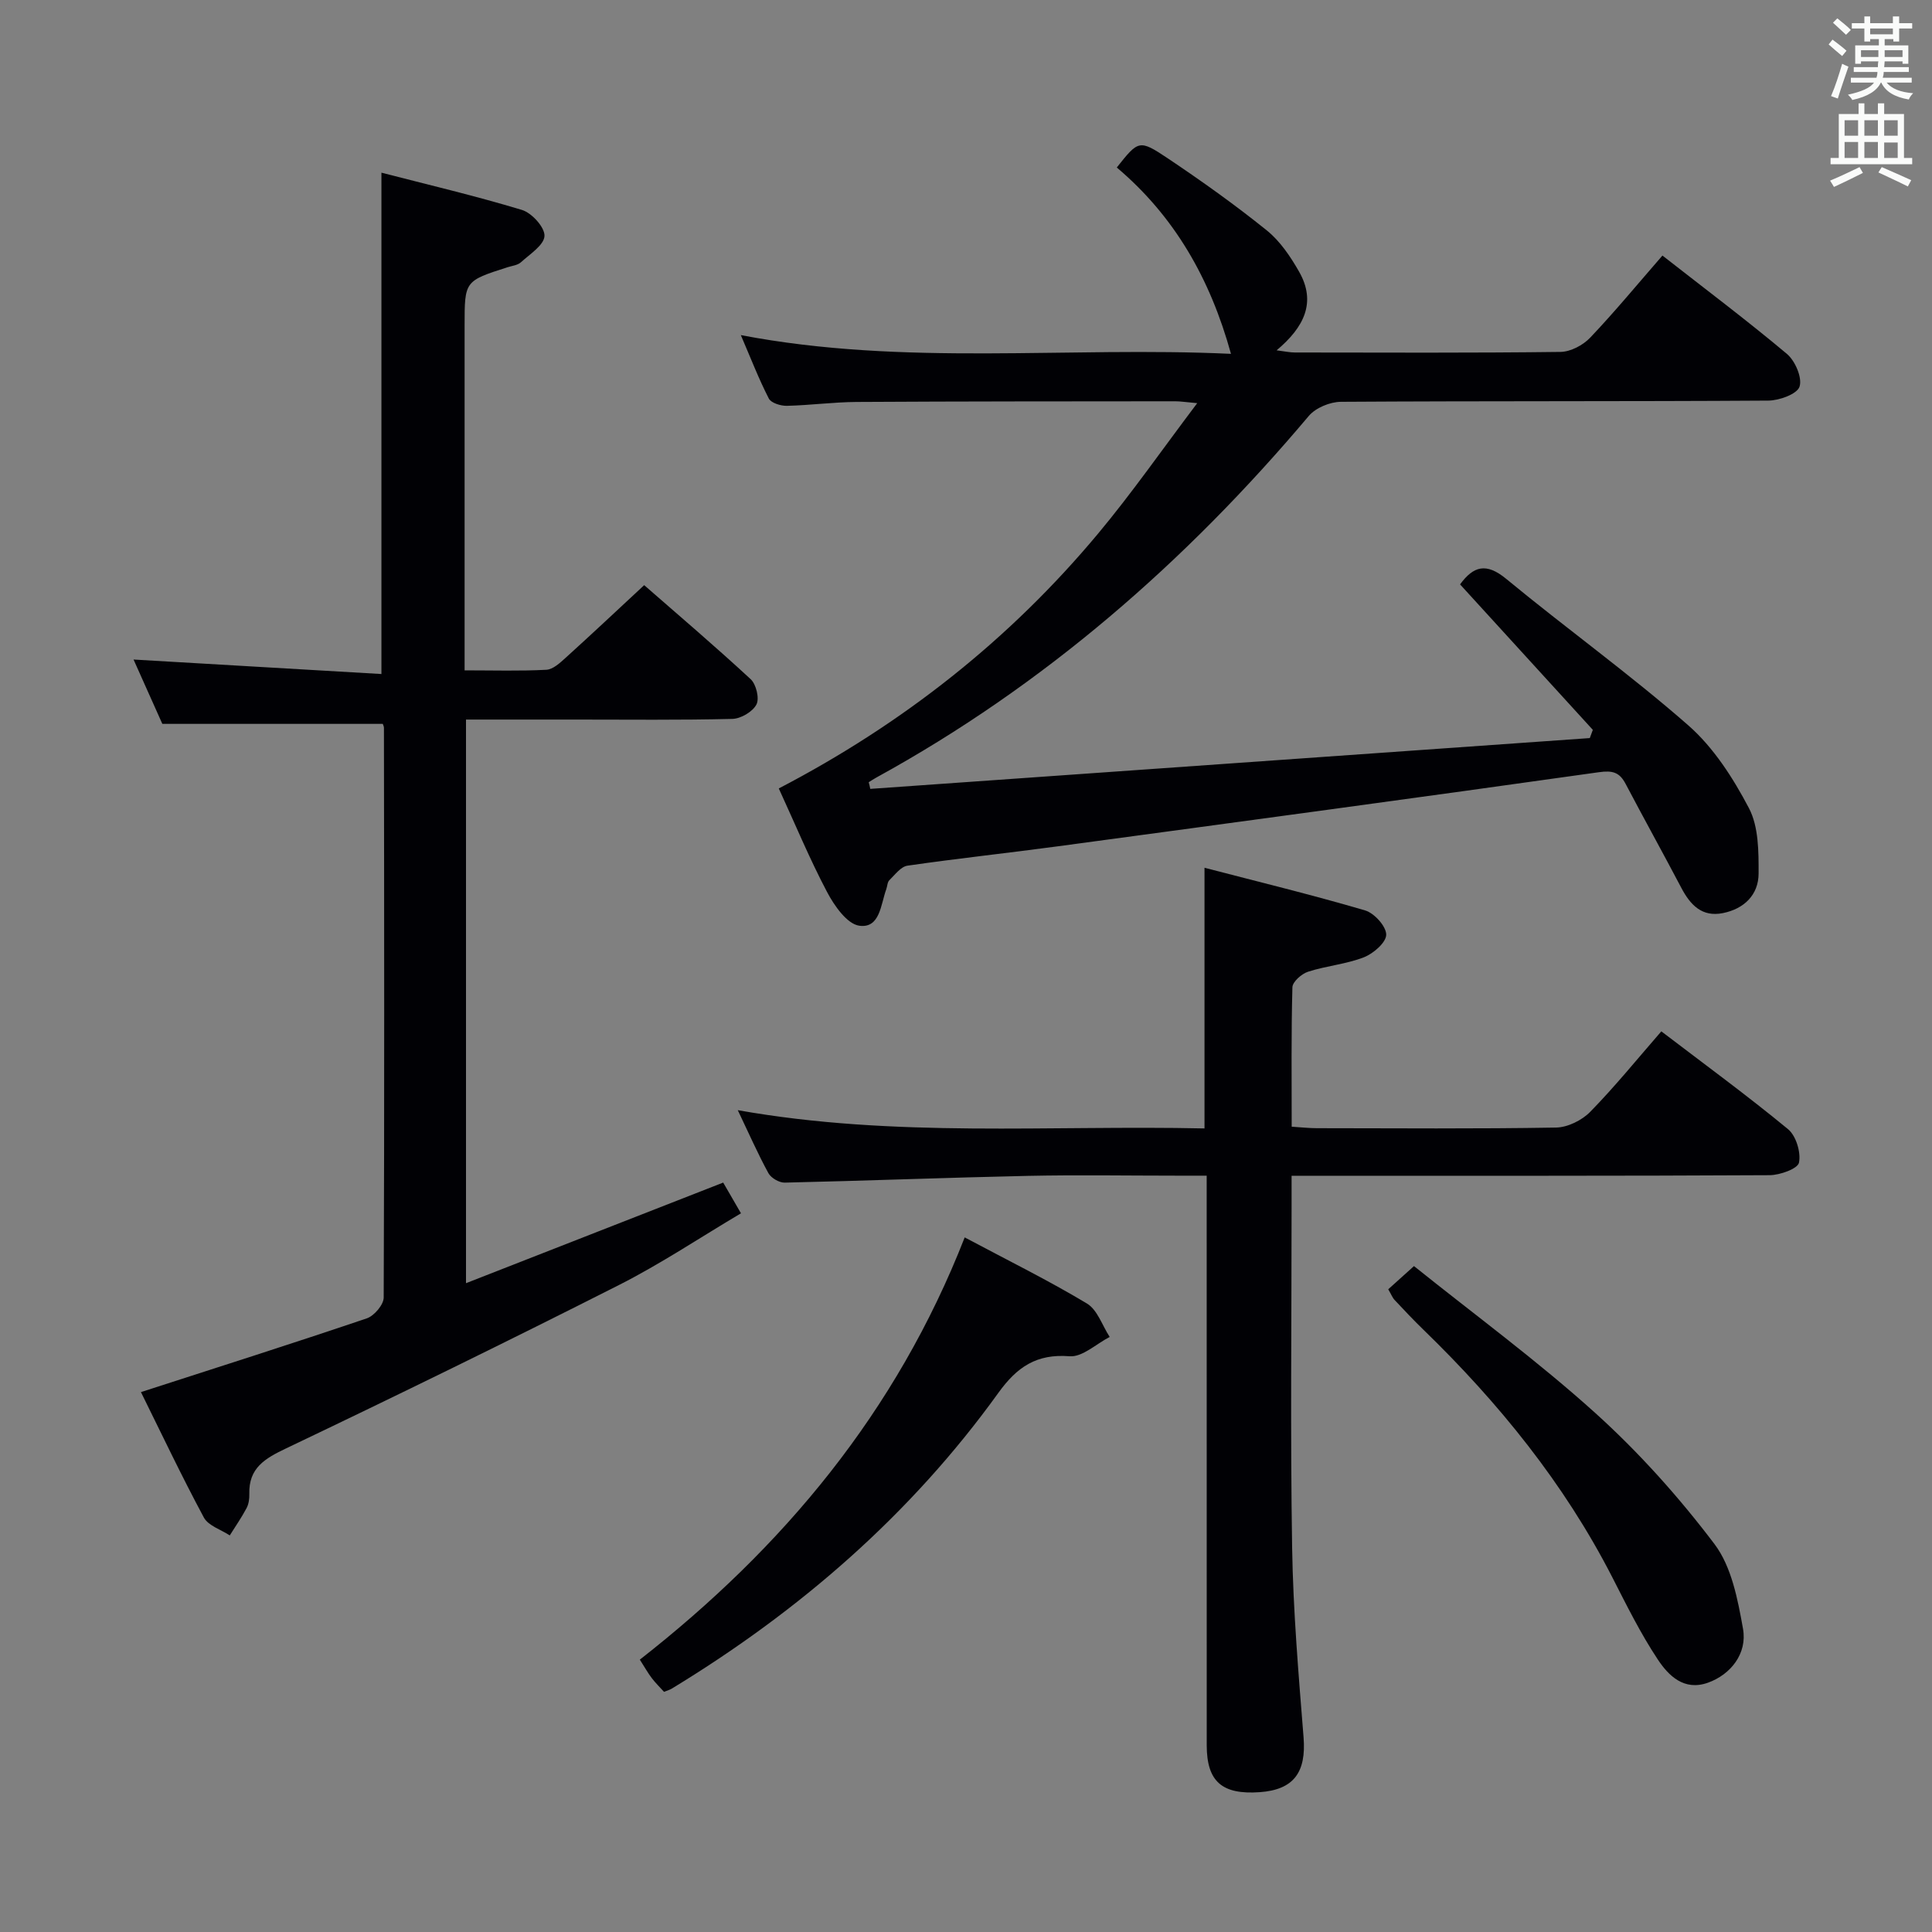 <svg enable-background="new 0 0 400 400" viewBox="0 0 400 400" xmlns="http://www.w3.org/2000/svg"><rect x="0" y="0" width="400" height="400" fill="#808080" stroke="none"/><g fill="#010105"><path d="m180.18 163.33c49.66-3.51 99.31-7.01 148.97-10.52.21-.57.42-1.13.63-1.7-9.14-10.01-18.27-20.02-27.49-30.12 2.78-3.78 5.4-4.57 9.57-1.13 12.44 10.27 25.58 19.71 37.7 30.33 5.22 4.58 9.27 10.9 12.54 17.13 2.01 3.83 2.01 8.97 2 13.52-.01 4.44-3.01 7.33-7.4 8.21-4.34.87-6.75-1.71-8.61-5.25-3.79-7.2-7.74-14.32-11.53-21.52-1.27-2.41-2.71-2.8-5.54-2.4-37.31 5.26-74.66 10.3-112.01 15.34-10.37 1.4-20.78 2.51-31.13 4.01-1.38.2-2.59 1.88-3.75 3.01-.42.41-.41 1.24-.64 1.87-1.15 3.15-1.29 8.14-5.58 7.55-2.53-.35-5.18-4.14-6.67-6.97-3.62-6.86-6.6-14.05-10-21.45 25.7-13.39 47.8-30.81 66.13-52.79 6.99-8.38 13.25-17.38 20.5-26.98-2.41-.21-3.48-.39-4.54-.39-21.99.02-43.99.01-65.98.14-4.81.03-9.62.69-14.43.8-1.27.03-3.26-.58-3.74-1.5-2.1-4.09-3.76-8.4-5.8-13.14 33.97 6.5 67.6 2.3 101.48 3.88-4.31-15.62-11.72-28.5-23.64-38.58 4.47-5.63 4.63-5.86 10.51-1.93 7.03 4.71 13.95 9.64 20.53 14.94 2.76 2.22 4.93 5.44 6.71 8.57 3.6 6.33 1.04 11.49-4.66 16.27 1.73.22 2.76.45 3.79.45 18.33.02 36.66.11 54.98-.12 2.1-.03 4.67-1.39 6.16-2.96 5.13-5.4 9.88-11.17 14.95-16.99 8.86 6.93 17.5 13.42 25.77 20.36 1.71 1.44 3.21 4.93 2.62 6.77-.49 1.54-4.18 2.88-6.46 2.9-29.49.19-58.98.06-88.48.25-2.27.01-5.25 1.24-6.68 2.94-25.46 30.2-54.76 55.77-89.5 74.84-.55.3-1.07.65-1.6.98.13.46.23.92.32 1.38z"/><path d="m29.18 288.22c15.9-5.14 31.38-10.06 46.77-15.27 1.52-.52 3.48-2.82 3.49-4.3.16-39.31.1-78.63.05-117.95 0-.31-.18-.63-.24-.83-15.05 0-30.06 0-45.64 0-1.73-3.86-3.81-8.51-5.96-13.32 17.26 1.01 34.08 1.99 51.32 3 0-34.97 0-68.96 0-103.8 9.51 2.46 19.4 4.78 29.11 7.72 2.03.62 4.73 3.6 4.65 5.38-.09 1.9-3.02 3.76-4.88 5.45-.68.62-1.83.73-2.77 1.03-8.89 2.85-8.89 2.84-8.89 12.08v65.47 5.91c6.03 0 11.48.17 16.92-.12 1.39-.07 2.85-1.44 4.02-2.5 5.3-4.8 10.52-9.7 16.24-15.02 6.94 6.06 14.63 12.61 22.04 19.46 1.15 1.06 1.86 4 1.2 5.25-.78 1.5-3.23 2.94-4.99 2.98-10.82.27-21.65.14-32.48.14-7.46 0-14.91 0-22.66 0v116.69c17.95-7.02 35.36-13.83 53.25-20.83 1.02 1.77 2.16 3.72 3.68 6.36-8.5 5.04-16.63 10.48-25.3 14.87-22.81 11.55-45.79 22.79-68.87 33.8-4.41 2.1-7.77 4.06-7.62 9.44.03.97-.12 2.07-.56 2.91-1.04 1.96-2.31 3.79-3.49 5.67-1.83-1.21-4.44-2-5.36-3.7-4.63-8.61-8.82-17.47-13.03-25.97z"/><path d="m249.83 243.41c-2.4 0-4.19 0-5.98 0-10.33 0-20.67-.18-31 .04-16.79.36-33.58 1.02-50.37 1.4-1.15.03-2.84-.96-3.39-1.96-2.21-4.05-4.07-8.29-6.34-13.04 32.47 5.77 64.55 3.07 96.63 3.78 0-18.28 0-35.85 0-53.97 11.17 2.91 22.28 5.61 33.25 8.83 1.9.56 4.37 3.29 4.37 5.02.01 1.61-2.66 3.92-4.63 4.69-3.68 1.43-7.76 1.76-11.54 2.98-1.34.43-3.22 2.08-3.25 3.22-.26 9.46-.15 18.93-.15 28.87 2.02.13 3.62.31 5.22.31 16.5.02 33 .15 49.5-.13 2.42-.04 5.37-1.5 7.09-3.26 5.09-5.2 9.69-10.88 14.72-16.66 8.93 6.81 17.77 13.28 26.22 20.24 1.67 1.37 2.71 4.8 2.28 6.94-.25 1.26-3.94 2.59-6.09 2.6-30.83.17-61.66.11-92.5.12-1.95 0-3.91 0-6.46 0v5.97c0 23.67-.27 47.34.11 71 .21 13.11 1.33 26.23 2.37 39.31.57 7.22-2.02 10.84-9.08 11.34-7.81.55-10.96-2.2-10.97-9.7-.01-37-.01-74-.01-111 0-2.02 0-4.01 0-6.94z"/><path d="m199.73 256.19c9.03 4.81 17.37 8.92 25.31 13.69 2.17 1.3 3.17 4.56 4.71 6.92-2.77 1.42-5.66 4.21-8.3 4-6.84-.55-10.89 2.22-14.73 7.55-18.14 25.2-41.15 45.15-67.6 61.24-.41.25-.9.39-1.64.69-.83-.92-1.76-1.83-2.54-2.85-.79-1.04-1.43-2.19-2.47-3.82 29.66-23.2 53.11-51.21 67.26-87.42z"/><path d="m287.42 266.93c1.52-1.37 3.1-2.79 5.33-4.8 12.63 10.13 25.63 19.67 37.54 30.42 9.05 8.17 17.33 17.42 24.68 27.14 3.54 4.69 4.82 11.47 5.9 17.52.92 5.15-2.57 9.51-7.27 11.18-4.95 1.76-8.16-1.47-10.39-4.84-3.57-5.38-6.45-11.22-9.4-16.99-9.97-19.45-23.52-36.14-39.13-51.28-2.03-1.97-3.97-4.03-5.9-6.09-.45-.45-.69-1.1-1.36-2.26z"/></g><path d="m378.6 9.2.8-1c.9.7 1.9 1.4 2.9 2.3l-.9 1.1c-1.1-.9-2-1.7-2.8-2.4zm.5 10.7c.9-2.1 1.6-4.3 2.3-6.7.4.2.8.4 1.3.6-.7 2.1-1.5 4.3-2.2 6.6zm.4-15.2.9-.9c1 .8 2 1.6 2.8 2.4l-1 1c-1-.9-1.9-1.8-2.7-2.5zm12.5-1.3h1.2v1.4h2.7v1.1h-2.7v2.7h-1.2v-.5h-1.8v1.3h4.9v3.8h-1.2v-.5h-3.7c0 .4-.1.9-.1 1.2h5.1v1h-5.2c0 .5-.1.9-.2 1.2h6v1h-5.2c1.1 1.3 2.9 2 5.5 2.2-.4.4-.7.8-.9 1.3-2.9-.5-4.8-1.6-5.7-3.5h-.1c-.8 1.7-2.7 2.9-5.9 3.6-.2-.4-.6-.8-.9-1.1 2.8-.6 4.6-1.4 5.4-2.5h-4.8v-1h5.3c.1-.3.2-.7.2-1.2h-4.9v-1h5c0-.4 0-.8.1-1.2h-3.6v.5h-1.2v-3.8h4.9v-1.3h-1.8v.5h-1.2v-2.7h-2.6v-1.1h2.6v-1.4h1.2v1.4h4.7v-1.4zm-6.7 8.4h3.6c0-.4 0-.9 0-1.4h-3.6zm1.9-4.7h4.7v-1.2h-4.7zm6.7 3.3h-3.7v1.4h3.7z" fill="#fafbfa"/><path d="m384.7 21.4h1.3v2.2h2.8v-2.2h1.3v2.2h4.1v9.1h1.7v1.3h-16.9v-1.3h1.7v-9.1h4.1v-2.2zm.3 13.2.7 1.2c-1.8.9-3.8 1.9-6 2.9-.2-.4-.5-.8-.8-1.3 2.4-1 4.4-2 6.1-2.8zm-3.1-6.5h2.8v-3.2h-2.8zm0 4.6h2.8v-3.3h-2.8zm4.1-4.6h2.8v-3.2h-2.8zm0 4.6h2.8v-3.3h-2.8zm3.6 1.9c2.1.9 4.1 1.8 6.1 2.7l-.7 1.3c-2.2-1.1-4.2-2-6.1-2.9zm3.3-9.7h-2.8v3.2h2.8zm-2.8 7.8h2.8v-3.2h-2.8z" fill="#fafbfa"/></svg>